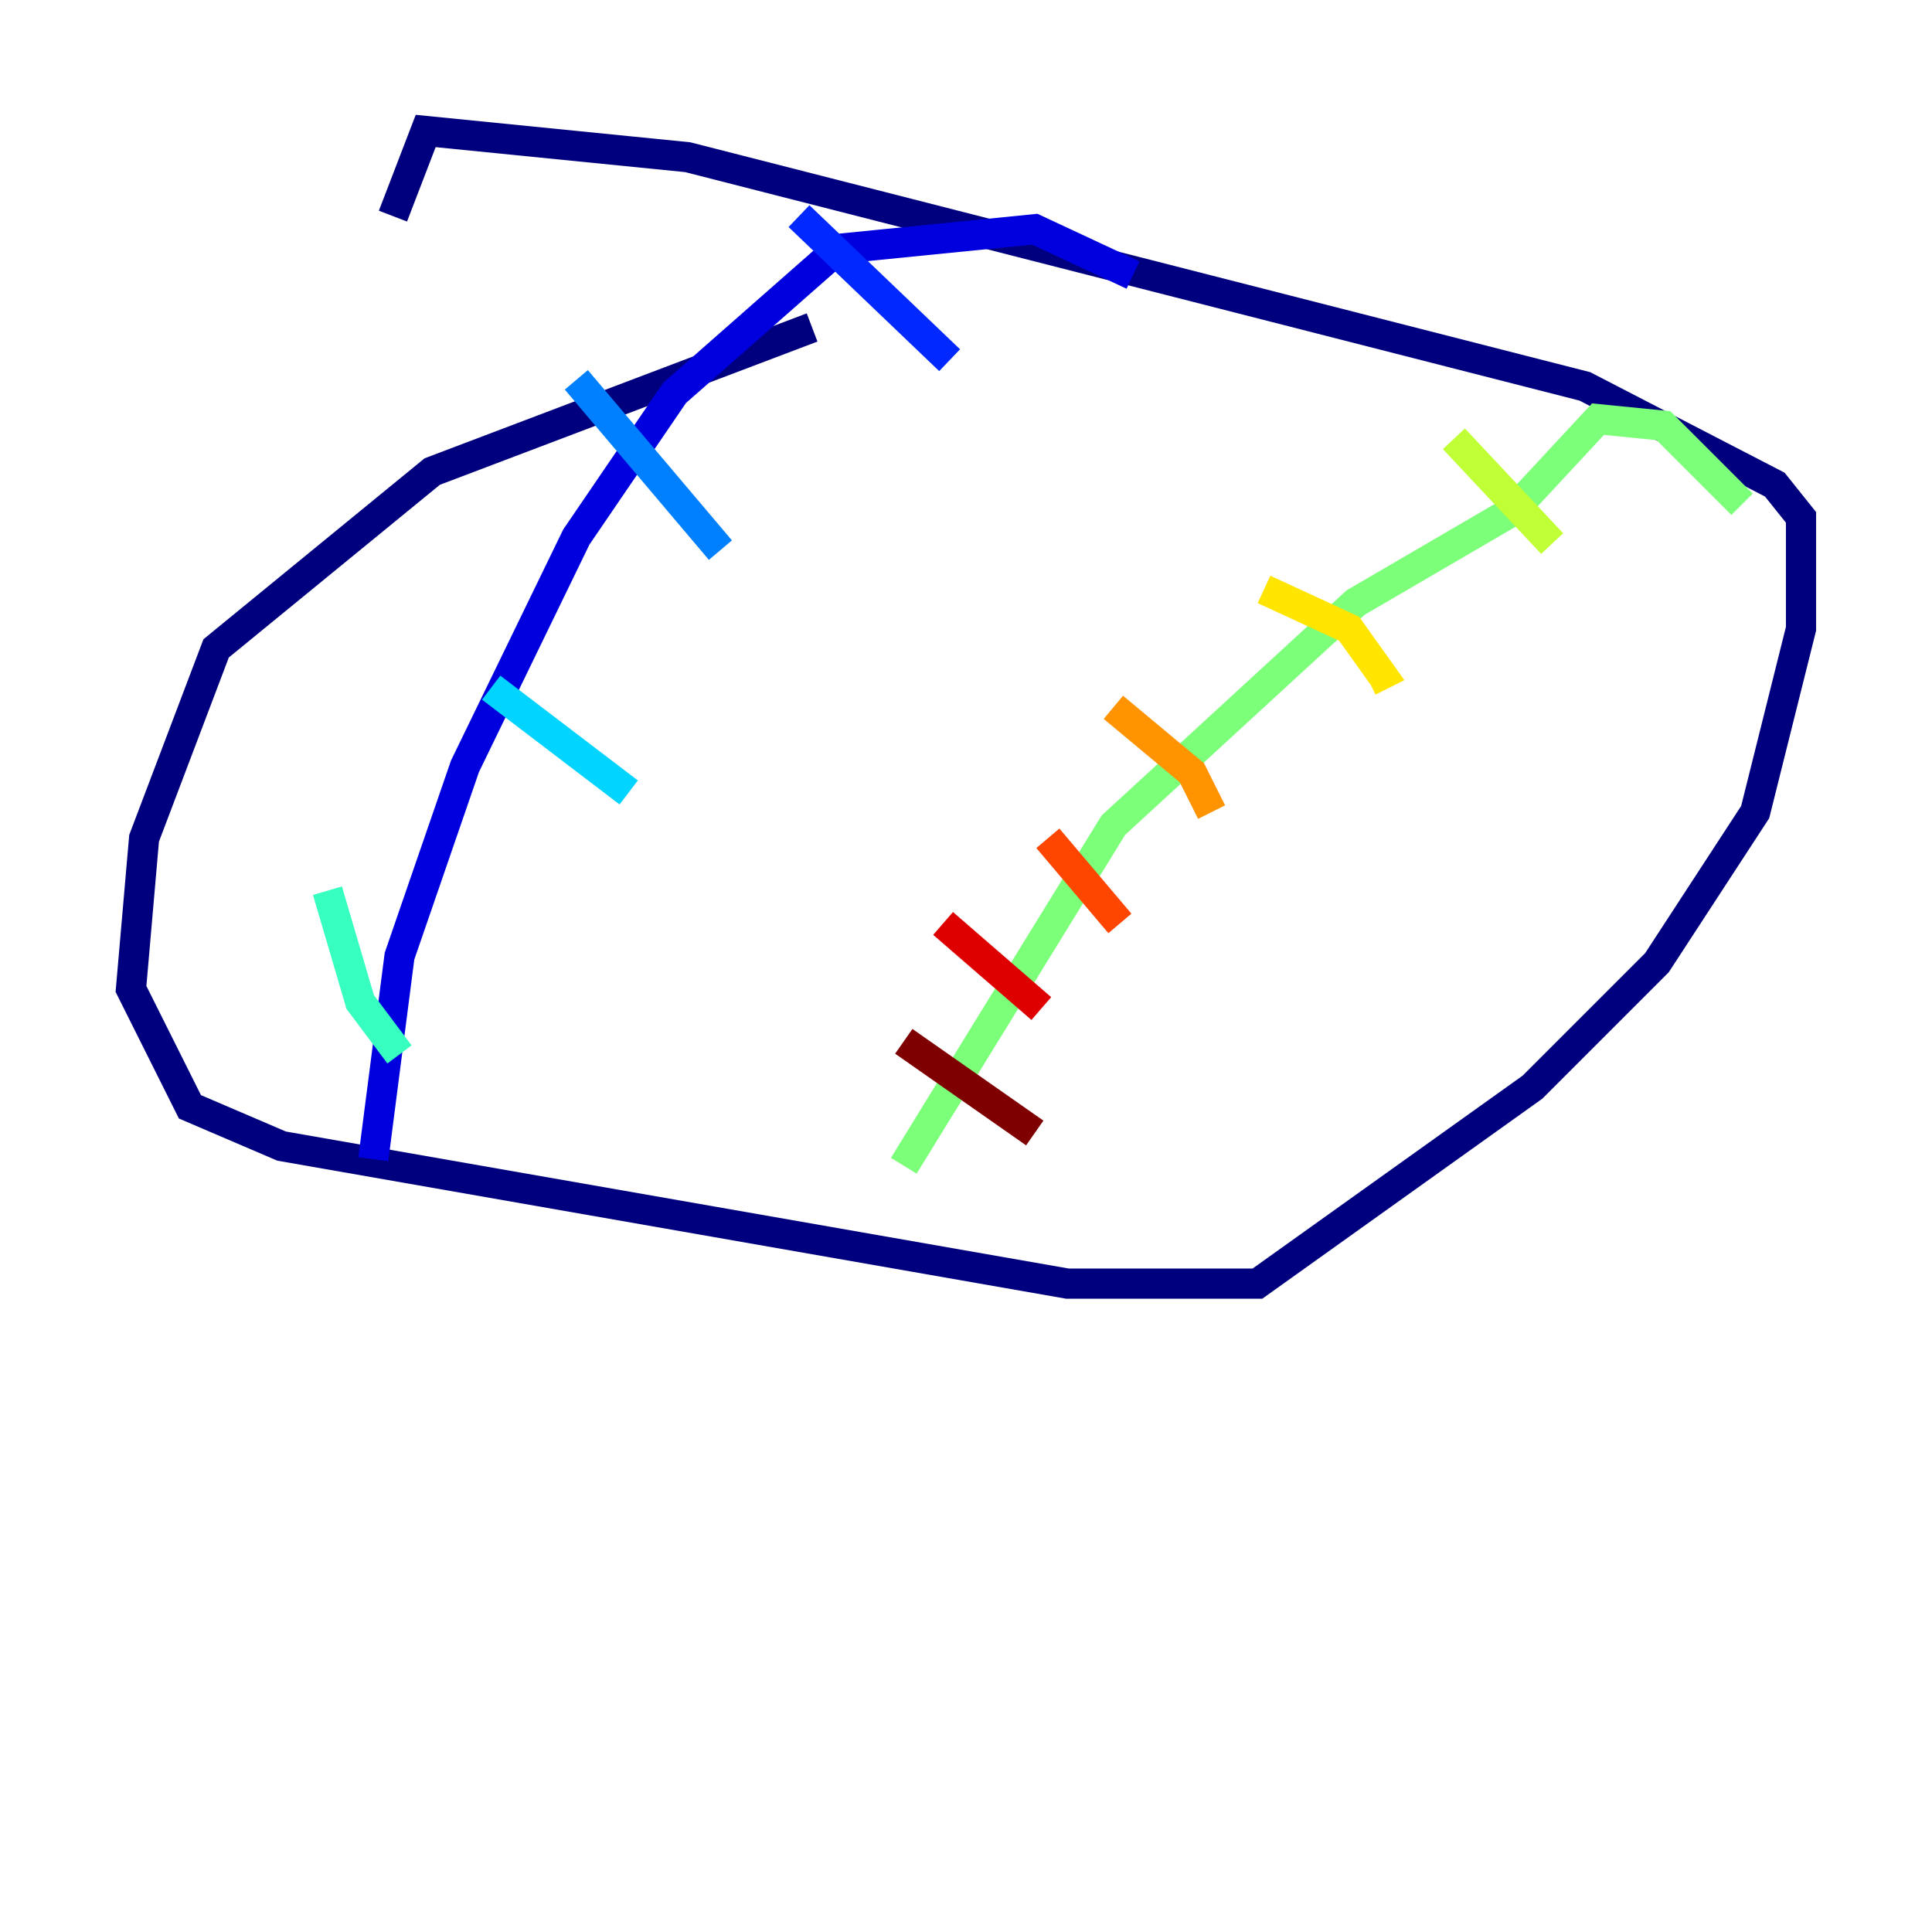<?xml version="1.0" encoding="utf-8" ?>
<svg baseProfile="tiny" height="128" version="1.2" viewBox="0,0,128,128" width="128" xmlns="http://www.w3.org/2000/svg" xmlns:ev="http://www.w3.org/2001/xml-events" xmlns:xlink="http://www.w3.org/1999/xlink"><defs /><polyline fill="none" points="53.803,21.695 28.637,31.241 14.319,42.956 9.546,55.539 8.678,65.519 12.583,73.329 18.658,75.932 70.725,85.044 83.308,85.044 101.532,72.027 109.776,63.783 116.285,53.803 119.322,41.654 119.322,34.278 117.586,32.108 105.003,25.6 45.559,10.414 28.203,8.678 26.034,14.319" stroke="#00007f" stroke-width="2" /><polyline fill="none" points="24.732,76.8 26.468,63.349 30.807,50.766 38.183,35.58 44.691,26.034 55.539,16.488 68.556,15.186 75.064,18.224" stroke="#0000de" stroke-width="2" /><polyline fill="none" points="52.936,14.319 62.915,23.864" stroke="#0028ff" stroke-width="2" /><polyline fill="none" points="38.183,25.166 47.729,36.447" stroke="#0080ff" stroke-width="2" /><polyline fill="none" points="32.542,45.559 41.654,52.502" stroke="#00d4ff" stroke-width="2" /><polyline fill="none" points="21.695,59.01 23.864,66.386 26.468,69.858" stroke="#36ffc0" stroke-width="2" /><polyline fill="none" points="59.878,77.234 73.763,54.671 89.817,39.919 100.231,33.844 105.871,27.77 110.21,28.203 115.417,33.41" stroke="#7cff79" stroke-width="2" /><polyline fill="none" points="96.325,29.071 102.834,36.014" stroke="#c0ff36" stroke-width="2" /><polyline fill="none" points="83.742,39.051 89.383,41.654 91.552,44.691 90.685,45.125" stroke="#ffe500" stroke-width="2" /><polyline fill="none" points="73.763,46.861 78.969,51.2 80.271,53.803" stroke="#ff9400" stroke-width="2" /><polyline fill="none" points="69.424,55.539 74.197,61.18" stroke="#ff4600" stroke-width="2" /><polyline fill="none" points="62.481,61.18 68.99,66.82" stroke="#de0000" stroke-width="2" /><polyline fill="none" points="59.878,68.99 68.556,75.064" stroke="#7f0000" stroke-width="2" /></svg>
